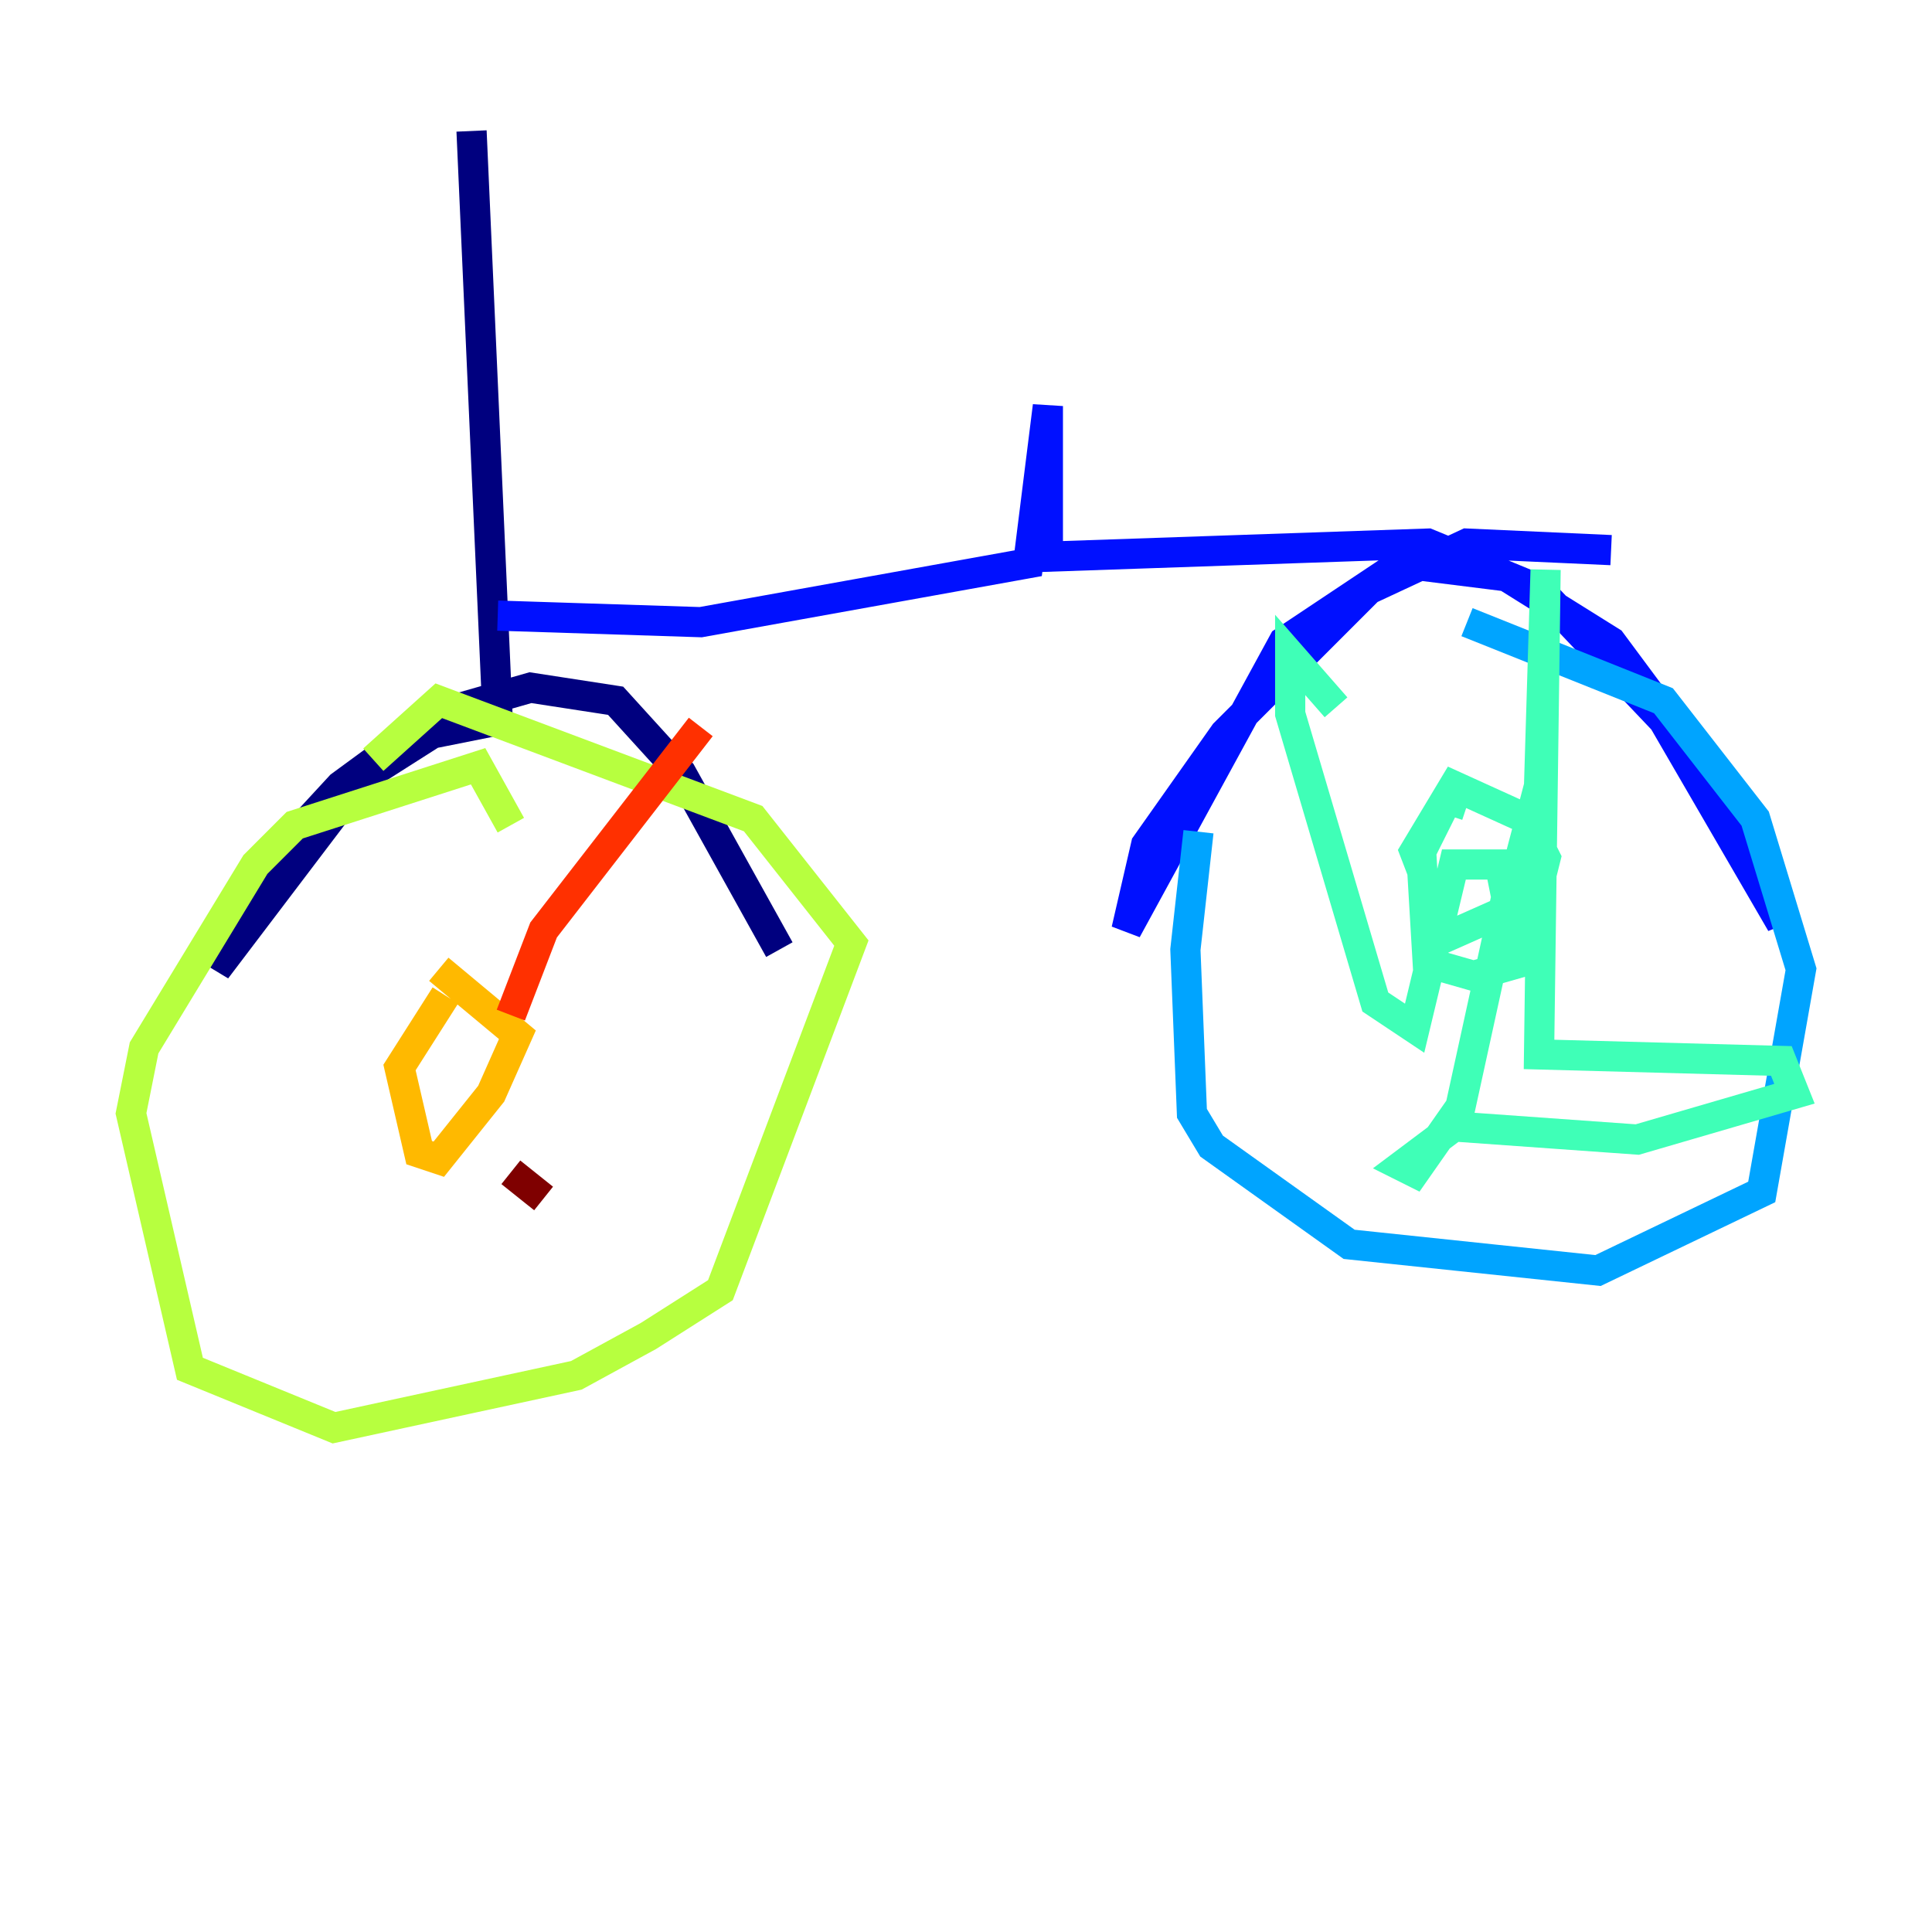 <?xml version="1.0" encoding="utf-8" ?>
<svg baseProfile="tiny" height="128" version="1.2" viewBox="0,0,128,128" width="128" xmlns="http://www.w3.org/2000/svg" xmlns:ev="http://www.w3.org/2001/xml-events" xmlns:xlink="http://www.w3.org/1999/xlink"><defs /><polyline fill="none" points="31.241,8.678 32.976,47.729 28.637,48.597 23.864,51.634 14.319,64.217 17.356,57.709 22.563,52.068 29.071,47.295 35.146,45.559 40.786,46.427 45.125,51.2 51.634,62.915" stroke="#00007f" stroke-width="2" /><polyline fill="none" points="32.976,40.786 46.427,41.22 68.122,37.315 69.424,26.902 69.424,36.881 94.59,36.014 101.966,39.051 110.21,47.729 118.02,61.18 116.719,55.973 106.739,42.522 99.797,38.183 92.854,37.315 85.044,42.522 74.63,61.614 75.932,55.973 81.139,48.597 90.685,39.051 97.193,36.014 106.739,36.447" stroke="#0010ff" stroke-width="2" /><polyline fill="none" points="79.403,55.105 78.536,62.915 78.969,73.763 80.271,75.932 89.383,82.441 105.871,84.176 116.719,78.969 119.322,64.217 116.285,54.237 110.21,46.427 97.193,41.22" stroke="#00a4ff" stroke-width="2" /><polyline fill="none" points="97.193,53.37 95.891,52.936 94.156,56.407 94.59,63.783 97.627,64.651 100.664,63.783 102.4,56.841 101.098,54.237 96.325,52.068 93.722,56.407 95.891,62.047 99.797,60.312 101.966,52.068 102.4,37.749 101.966,69.858 118.02,70.291 118.888,72.461 108.475,75.498 96.325,74.63 92.854,77.234 93.722,77.668 96.759,73.329 99.797,59.444 99.363,57.275 96.325,57.275 93.722,68.122 91.119,66.386 85.478,47.295 85.478,43.39 88.515,46.861" stroke="#3fffb7" stroke-width="2" /><polyline fill="none" points="33.844,54.671 31.675,50.766 19.525,54.671 16.922,57.275 9.546,69.424 8.678,73.763 12.583,90.685 22.129,94.59 38.183,91.119 42.956,88.515 47.729,85.478 56.407,62.481 49.898,54.237 29.071,46.427 24.732,50.332" stroke="#b7ff3f" stroke-width="2" /><polyline fill="none" points="29.505,65.953 26.468,70.725 27.77,76.366 29.071,76.8 32.542,72.461 34.278,68.556 29.071,64.217" stroke="#ffb900" stroke-width="2" /><polyline fill="none" points="33.844,67.254 36.014,61.614 46.427,48.163" stroke="#ff3000" stroke-width="2" /><polyline fill="none" points="33.844,77.668 36.014,79.403" stroke="#7f0000" stroke-width="2" /></svg>